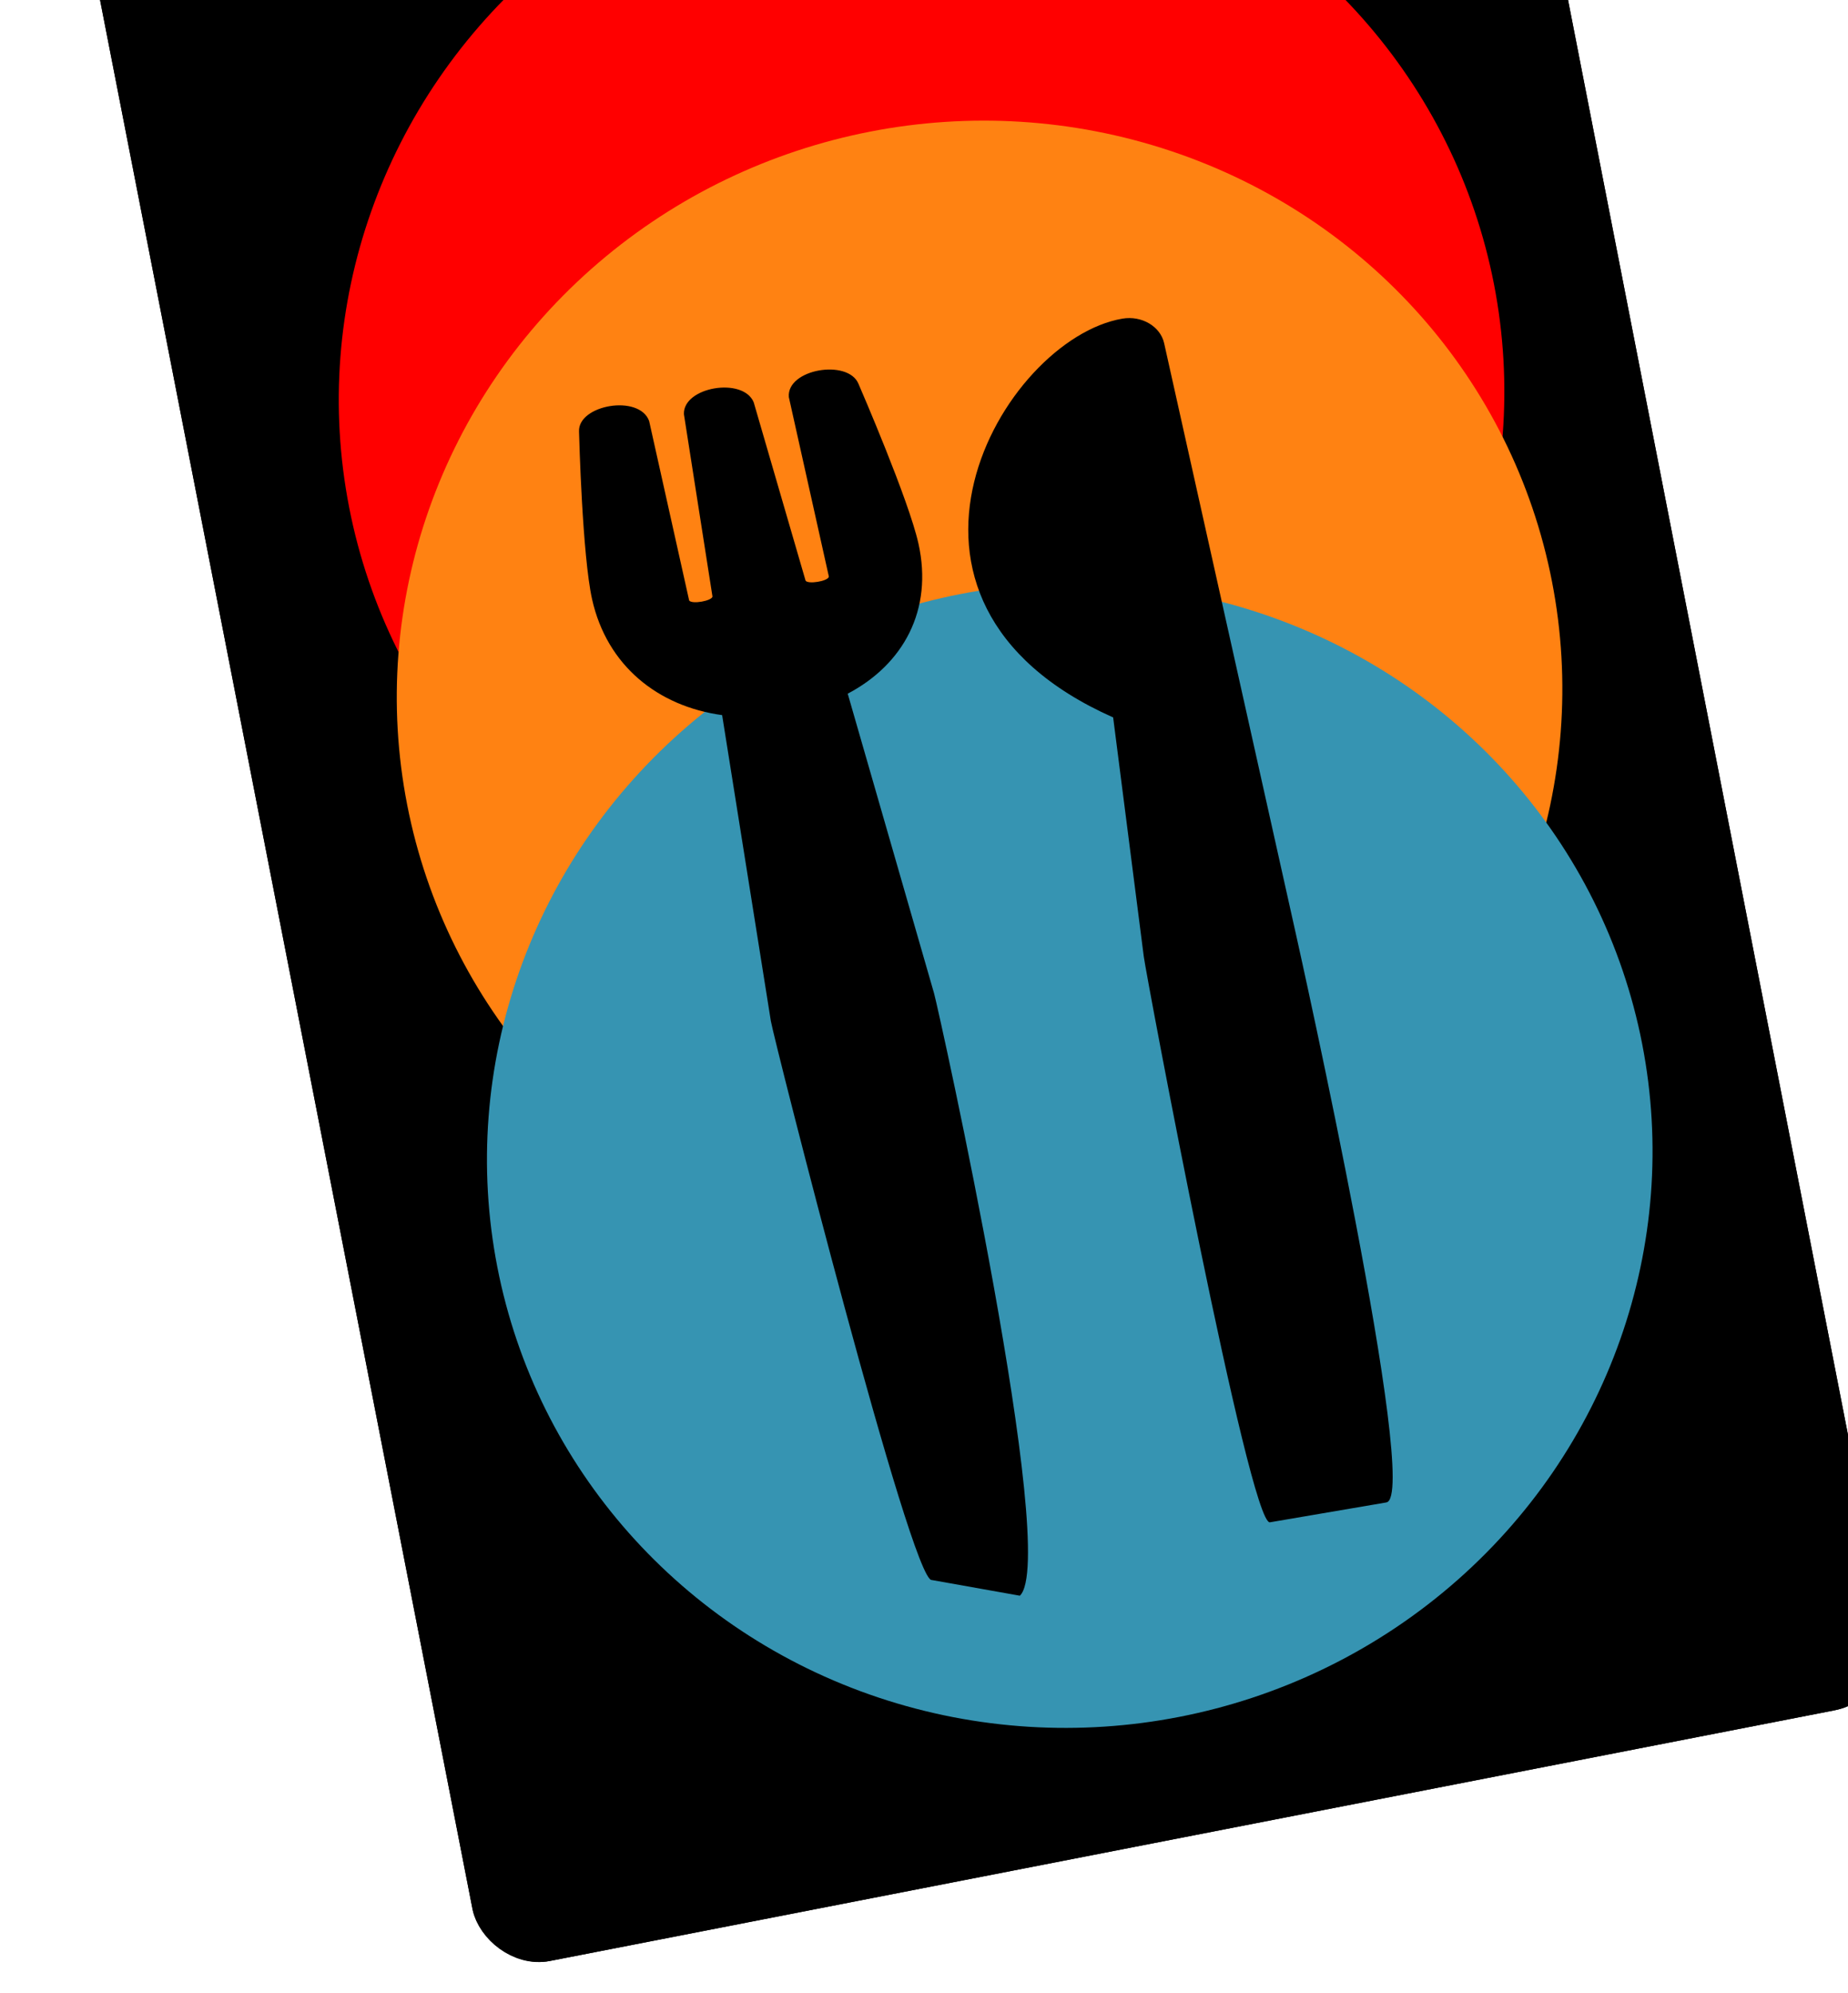 <svg width="140" height="151" viewBox="0 0 140 151" fill="none" xmlns="http://www.w3.org/2000/svg">
<g filter="url(#filter0_d_563_232)">
<g filter="url(#filter1_d_563_232)">
<rect x="6" y="-16.098" width="109.154" height="160.577" rx="5" transform="rotate(-11.04 6 -16.098)" fill="black"/>
<rect x="7.759" y="-14.913" width="106.154" height="157.577" rx="3.5" transform="rotate(-11.04 7.759 -14.913)" stroke="black" stroke-width="3"/>
</g>
<ellipse cx="69.815" cy="25.978" rx="44.181" ry="43.33" transform="rotate(-11.04 69.815 25.978)" fill="#FF0000"/>
<ellipse cx="74.209" cy="48.501" rx="44.181" ry="43.33" transform="rotate(-11.04 74.209 48.501)" fill="#FF8212"/>
<ellipse cx="81.042" cy="83.532" rx="44.181" ry="43.33" transform="rotate(-11.04 81.042 83.532)" fill="#3694B2"/>
<path d="M65.034 25.071C65.224 25.509 68.842 33.871 69.579 37.175C70.702 42.213 68.435 46.33 64.221 48.549L70.761 71.243C71.132 72.549 80.304 114.033 77.261 116.88L70.592 115.691C69.08 115.949 58.618 74.695 58.399 73.353L54.707 50.173C49.838 49.504 45.977 46.423 44.855 41.395C44.116 38.081 43.878 29.152 43.865 28.684C43.782 26.669 48.422 25.846 49.176 27.888L52.209 41.49C52.426 41.793 53.945 41.514 53.975 41.188C53.586 38.725 51.856 27.63 51.812 27.378C51.729 25.312 56.298 24.532 57.099 26.476C57.179 26.732 60.33 37.574 61.028 39.984C61.196 40.276 62.734 40.033 62.794 39.683L59.76 26.081C59.583 23.951 64.245 23.176 65.034 25.071ZM84.329 50.347L86.65 68.46C86.819 69.832 94.664 111.583 96.209 111.319L105.028 109.814C107.677 109.361 98.447 67.977 98.161 66.696L88.192 21.998C87.908 20.727 86.495 19.888 85.027 20.139C75.922 21.693 64.426 41.505 84.329 50.347Z" fill="black"/>
</g>
<defs>
<filter id="filter0_d_563_232" x="0.864" y="-38.137" width="148.156" height="188.781" filterUnits="userSpaceOnUse" color-interpolation-filters="sRGB">
<feFlood flood-opacity="0" result="BackgroundImageFix"/>
<feColorMatrix in="SourceAlpha" type="matrix" values="0 0 0 0 0 0 0 0 0 0 0 0 0 0 0 0 0 0 127 0" result="hardAlpha"/>
<feOffset dy="4"/>
<feGaussianBlur stdDeviation="3"/>
<feComposite in2="hardAlpha" operator="out"/>
<feColorMatrix type="matrix" values="0 0 0 0 0 0 0 0 0 0 0 0 0 0 0 0 0 0 0.25 0"/>
<feBlend mode="normal" in2="BackgroundImageFix" result="effect1_dropShadow_563_232"/>
<feBlend mode="normal" in="SourceGraphic" in2="effect1_dropShadow_563_232" result="shape"/>
</filter>
<filter id="filter1_d_563_232" x="2.864" y="-36.137" width="144.156" height="184.781" filterUnits="userSpaceOnUse" color-interpolation-filters="sRGB">
<feFlood flood-opacity="0" result="BackgroundImageFix"/>
<feColorMatrix in="SourceAlpha" type="matrix" values="0 0 0 0 0 0 0 0 0 0 0 0 0 0 0 0 0 0 127 0" result="hardAlpha"/>
<feOffset dy="4"/>
<feGaussianBlur stdDeviation="2"/>
<feComposite in2="hardAlpha" operator="out"/>
<feColorMatrix type="matrix" values="0 0 0 0 0 0 0 0 0 0 0 0 0 0 0 0 0 0 0.25 0"/>
<feBlend mode="normal" in2="BackgroundImageFix" result="effect1_dropShadow_563_232"/>
<feBlend mode="normal" in="SourceGraphic" in2="effect1_dropShadow_563_232" result="shape"/>
</filter>
</defs>
</svg>
